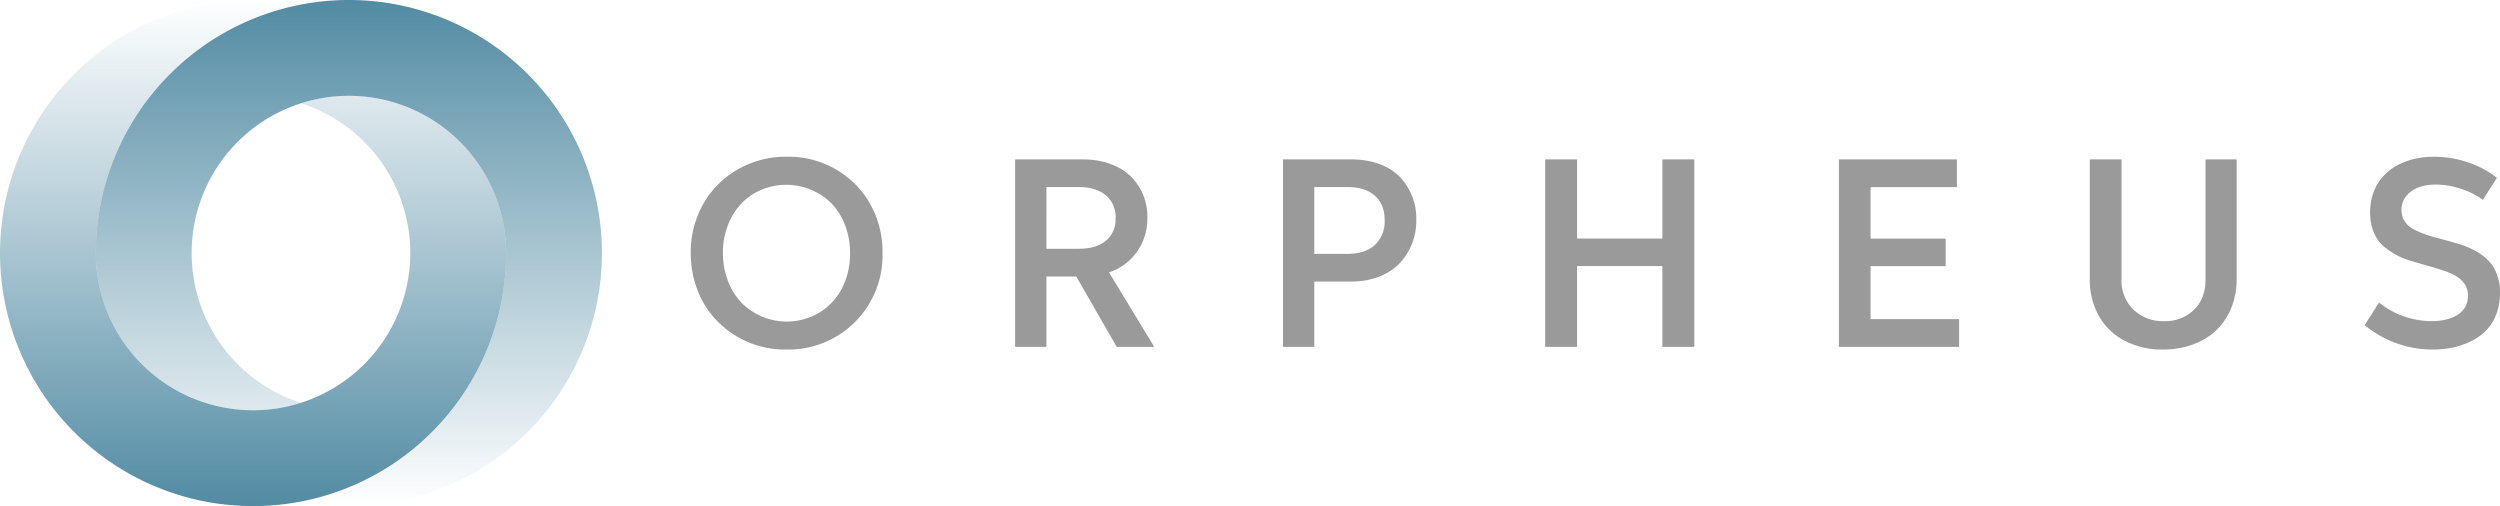 <svg id="Layer_1" data-name="Layer 1" xmlns="http://www.w3.org/2000/svg" xmlns:xlink="http://www.w3.org/1999/xlink" viewBox="0 0 834.836 169"><defs><linearGradient id="linear-gradient" x1="84.5" x2="84.5" y2="169" gradientUnits="userSpaceOnUse"><stop offset="0" stop-color="#528ba3" stop-opacity="0"/><stop offset="1" stop-color="#528ba3"/></linearGradient><linearGradient id="linear-gradient-2" x1="116.5" y1="169" x2="116.5" y2="0" xlink:href="#linear-gradient"/></defs><title>logoo5</title><path d="M239.816,107.515c-5.752-5.672-9.128-13.828-9.155-23.011a32.456,32.456,0,0,1,6.104-19.392,31.652,31.652,0,0,1,6.888-6.806,32.251,32.251,0,0,1,19.121-5.969A31.418,31.418,0,0,1,288.675,65.112a32.399,32.399,0,0,1,6.022,19.311A31.409,31.409,0,0,1,262.666,116.725,31.583,31.583,0,0,1,239.816,107.515Zm33.761-3.106a20.3,20.3,0,0,0,7.589-8.157,24.988,24.988,0,0,0,2.701-11.721,26.083,26.083,0,0,0-1.594-9.156,21.856,21.856,0,0,0-4.402-7.238A21.459,21.459,0,0,0,251.754,64.626a20.304,20.304,0,0,0-7.589,8.157,24.799,24.799,0,0,0-2.755,11.749,25.3,25.3,0,0,0,1.621,9.102,21.535,21.535,0,0,0,4.401,7.265,21.29,21.29,0,0,0,26.145,3.511Z" fill="#9a9a9a"/><path d="M338.983,115.834V53.229h22.633c6.59,0,12.181,2.052,15.827,5.509A18.792,18.792,0,0,1,383.142,72.675a19.139,19.139,0,0,1-3.402,11.316,18.683,18.683,0,0,1-9.399,6.968L385.438,115.834H372.906L359.402,92.336h-9.967V115.834Zm10.452-32.761h10.776q5.834,0,9.075-2.674a9.242,9.242,0,0,0,3.24-7.562,9.305,9.305,0,0,0-3.321-7.698q-3.363-2.673-8.994-2.673H349.436Z" fill="#9a9a9a"/><path d="M438.884,94.011V115.834H428.432V53.229H451.335c6.806,0,12.478,2.161,16.069,5.78a20.049,20.049,0,0,1,5.537,14.368,20.594,20.594,0,0,1-5.753,14.746c-3.673,3.673-9.264,5.888-15.772,5.888Zm0-9.236h11.101q5.874,0,9.156-2.998a10.703,10.703,0,0,0,3.24-8.265c0-3.511-1.08-6.239-3.268-8.156s-5.213-2.89-9.129-2.89H438.884Z" fill="#9a9a9a"/><path d="M515.989,115.834V53.229h10.642V79.643H555.124V53.229H565.793v62.605H555.124v-26.981H526.631v26.981Z" fill="#9a9a9a"/><path d="M614.078,115.834V53.229H653.483v9.264H624.639V79.67h25.091v9.209H624.639v17.69h29.574v9.264Z" fill="#9a9a9a"/><path d="M736.504,53.229h10.397V93.201c0,6.995-2.538,13.018-6.833,17.096-4.321,4.078-10.56,6.428-17.771,6.428a26.976,26.976,0,0,1-12.748-2.917,20.617,20.617,0,0,1-8.616-8.238,24.276,24.276,0,0,1-3.078-12.343V53.229h10.587V93.255a13.467,13.467,0,0,0,3.97,10.128,14.067,14.067,0,0,0,10.209,3.862A13.671,13.671,0,0,0,732.669,103.437c2.565-2.512,3.835-5.915,3.835-10.182Z" fill="#9a9a9a"/><path d="M794.432,101.033a28.365,28.365,0,0,0,17.502,6.212c6.535,0,12.207-2.485,12.207-8.48,0-4.673-3.673-6.968-8.453-8.508-3.268-1.08-6.968-2.025-10.587-3.133a24.446,24.446,0,0,1-9.507-5.213c-2.512-2.35-4.133-6.158-4.133-10.938,0-12.126,9.507-18.636,21.391-18.636a35.655,35.655,0,0,1,11.182,1.837,32.301,32.301,0,0,1,9.776,5.212l-4.699,7.346a26.589,26.589,0,0,0-7.535-3.754,27.234,27.234,0,0,0-8.13-1.35c-4.24,0-7.751,1.188-9.885,3.808a7.201,7.201,0,0,0-1.62,4.699c0,2.782,1.377,4.942,4.105,6.482a38.995,38.995,0,0,0,8.21,2.944c4.159,1.107,6.995,1.918,8.48,2.458q6.766,2.511,9.642,6.752a15.927,15.927,0,0,1,2.458,9.075c0,6.185-2.484,11.181-6.59,14.206-4.105,3.052-9.588,4.672-15.881,4.672a35.433,35.433,0,0,1-22.714-8.156Z" fill="#9a9a9a"/><path d="M116.5,32a52.45,52.45,0,0,0-16,2.492A52.502,52.502,0,1,1,32,84.5,84.513,84.513,0,0,1,100.5,1.533,84.498,84.498,0,1,0,169,84.5,52.5,52.5,0,0,0,116.5,32Z" fill="url(#linear-gradient)"/><path d="M116.5,0A84.5,84.5,0,0,0,32,84.5a52.516,52.516,0,0,0,68.5,50.008A52.502,52.502,0,1,1,169,84.5a84.513,84.513,0,0,1-68.5,82.967A84.498,84.498,0,1,0,116.5,0Z" fill="url(#linear-gradient-2)"/></svg>